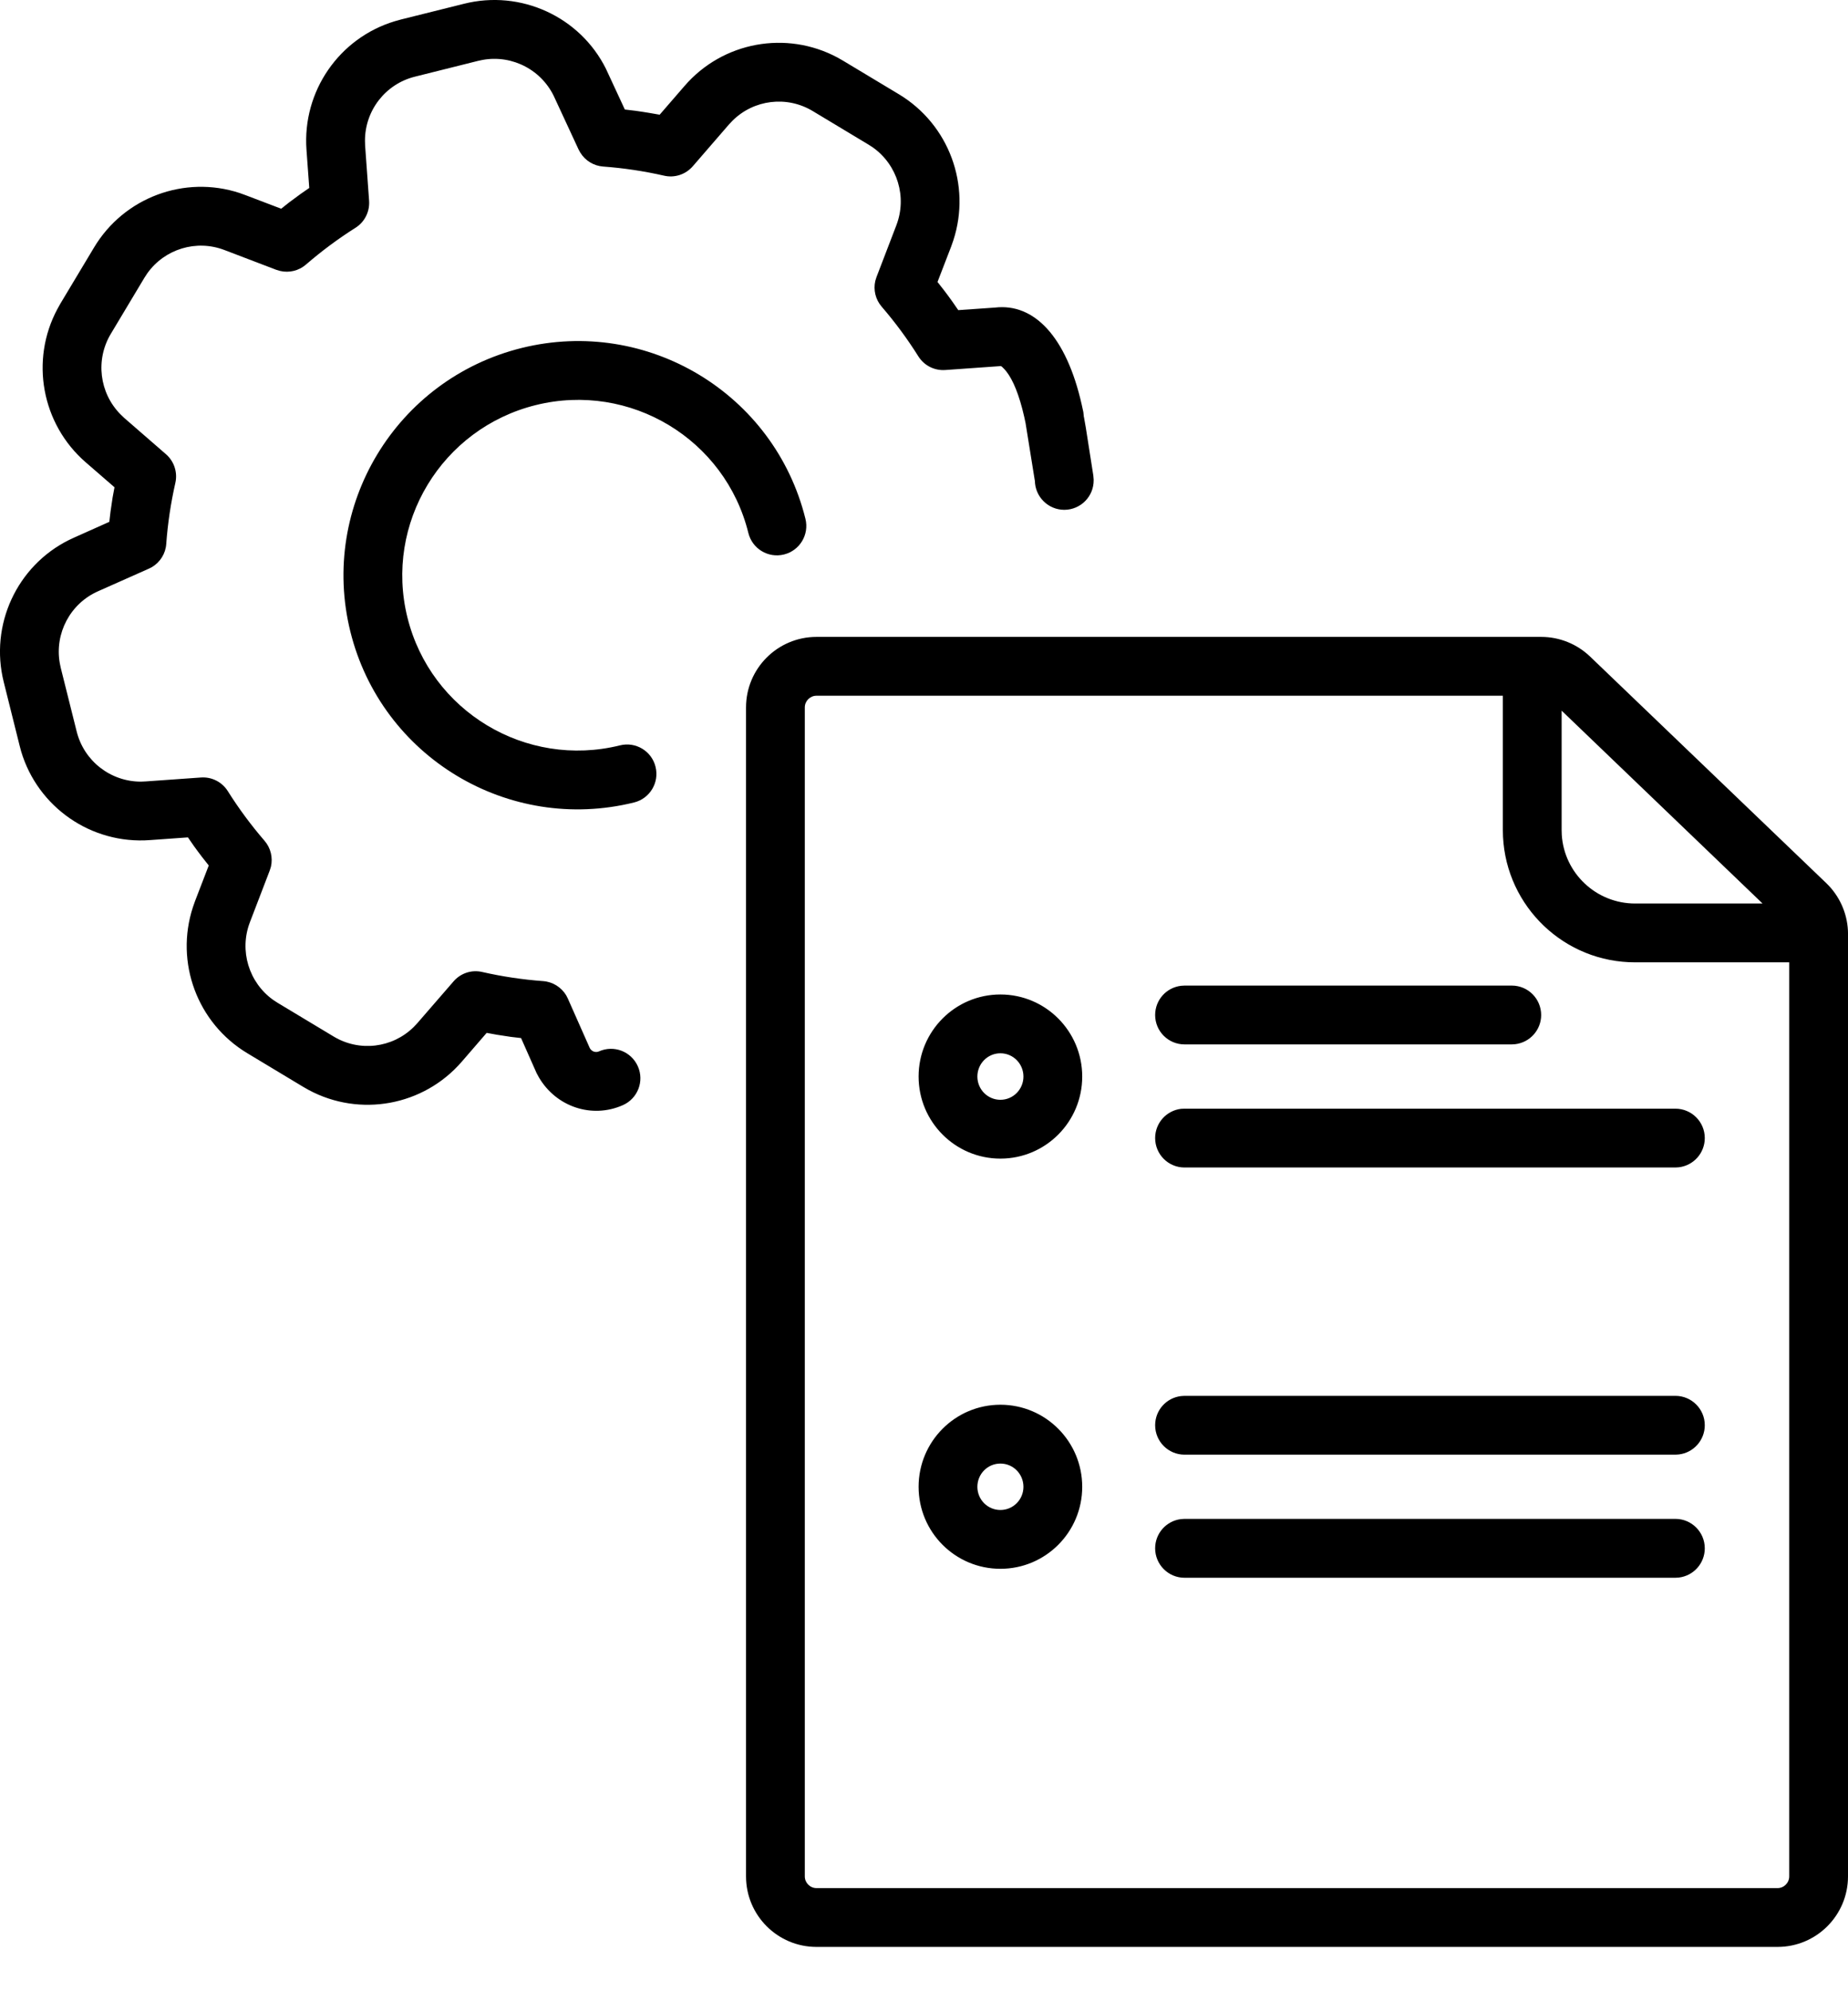 <svg width="26" height="28" viewBox="0 0 26 28" fill="#F8F8F8" xmlns="http://www.w3.org/2000/svg">
<path d="M21.684 8.956C21.94 8.956 22.186 9.055 22.371 9.232L25.695 12.419C25.877 12.594 25.986 12.832 25.999 13.084L26 13.119C26 13.121 26 13.123 26 13.126C26 13.128 26 13.132 26 13.135V26.385C26 26.933 25.556 27.377 25.008 27.377H11.488C10.94 27.377 10.496 26.933 10.496 26.385V9.948C10.496 9.4 10.94 8.956 11.488 8.956H21.684ZM21.144 9.783L11.488 9.783C11.397 9.783 11.323 9.857 11.323 9.948V26.385C11.323 26.476 11.397 26.55 11.488 26.55H25.008C25.099 26.55 25.173 26.476 25.173 26.385L25.173 13.532L23.005 13.532L22.917 13.53C21.93 13.485 21.144 12.67 21.144 11.672L21.144 9.783ZM23.572 21.358C23.8 21.358 23.985 21.544 23.985 21.772C23.985 21.984 23.826 22.159 23.62 22.183L23.572 22.186H16.665C16.437 22.186 16.252 22 16.252 21.772C16.252 21.56 16.411 21.385 16.617 21.361L16.665 21.358H23.572ZM14.075 19.753C14.711 19.753 15.226 20.27 15.226 20.907C15.226 21.544 14.711 22.06 14.075 22.06C13.439 22.06 12.924 21.544 12.924 20.907C12.924 20.27 13.439 19.753 14.075 19.753ZM14.075 20.58C13.896 20.58 13.751 20.726 13.751 20.907C13.751 21.088 13.896 21.233 14.075 21.233C14.254 21.233 14.399 21.088 14.399 20.907C14.399 20.726 14.254 20.58 14.075 20.58ZM23.572 19.628C23.8 19.628 23.985 19.813 23.985 20.041C23.985 20.253 23.826 20.428 23.62 20.452L23.572 20.455H16.665C16.437 20.455 16.252 20.27 16.252 20.041C16.252 19.829 16.411 19.655 16.617 19.631L16.665 19.628H23.572ZM23.572 15.59C23.8 15.59 23.985 15.775 23.985 16.003C23.985 16.215 23.826 16.39 23.62 16.414L23.572 16.417H16.665C16.437 16.417 16.252 16.232 16.252 16.003C16.252 15.791 16.411 15.616 16.617 15.592L16.665 15.59H23.572ZM14.075 13.984C14.711 13.984 15.226 14.501 15.226 15.138C15.226 15.775 14.711 16.292 14.075 16.292C13.439 16.292 12.924 15.775 12.924 15.138C12.924 14.501 13.439 13.984 14.075 13.984ZM8.525 0.967L8.791 1.54L8.941 1.558C9.006 1.567 9.072 1.577 9.137 1.588L9.281 1.613L9.63 1.21C10.168 0.586 11.064 0.424 11.783 0.809L11.862 0.854L12.646 1.325C13.352 1.749 13.666 2.604 13.413 3.379L13.383 3.465L13.19 3.965L13.281 4.081C13.321 4.134 13.361 4.187 13.399 4.241L13.482 4.361L13.999 4.325C14.546 4.261 15.002 4.728 15.219 5.69L15.242 5.795L15.249 5.864L15.25 5.862L15.277 6.016L15.382 6.685L15.387 6.743L15.387 6.752C15.389 6.981 15.205 7.167 14.976 7.169C14.748 7.17 14.562 6.986 14.56 6.758L14.559 6.758L14.429 5.95L14.41 5.861C14.339 5.548 14.251 5.341 14.159 5.224L14.132 5.192L14.098 5.158C14.09 5.152 14.085 5.149 14.081 5.148L14.076 5.148L13.3 5.203C13.147 5.214 13.001 5.14 12.92 5.01C12.766 4.765 12.594 4.532 12.405 4.313C12.318 4.212 12.285 4.077 12.315 3.949L12.332 3.895L12.611 3.168C12.764 2.769 12.626 2.32 12.283 2.075L12.22 2.034L11.435 1.562C11.07 1.342 10.606 1.4 10.307 1.696L10.256 1.75L9.747 2.338C9.646 2.454 9.491 2.505 9.342 2.47C9.06 2.406 8.774 2.363 8.486 2.342C8.353 2.332 8.234 2.259 8.165 2.147L8.141 2.104L7.807 1.384C7.633 0.988 7.213 0.767 6.792 0.842L6.726 0.856L5.838 1.078C5.422 1.181 5.134 1.555 5.135 1.98L5.137 2.048L5.193 2.825C5.203 2.977 5.13 3.123 5 3.204C4.756 3.358 4.524 3.531 4.305 3.72C4.205 3.807 4.069 3.84 3.941 3.81L3.887 3.794L3.161 3.517C2.763 3.363 2.316 3.501 2.072 3.844L2.031 3.907L1.56 4.693C1.34 5.058 1.398 5.525 1.694 5.825L1.748 5.877L2.335 6.387C2.45 6.487 2.501 6.642 2.467 6.791C2.403 7.073 2.36 7.36 2.339 7.648C2.33 7.784 2.254 7.904 2.14 7.973L2.095 7.996L1.382 8.313C0.988 8.486 0.767 8.906 0.841 9.325L0.855 9.392L1.078 10.283C1.181 10.702 1.557 10.992 1.983 10.991L2.051 10.988L2.827 10.933C2.979 10.922 3.125 10.996 3.206 11.126C3.36 11.371 3.533 11.604 3.722 11.823C3.809 11.924 3.841 12.059 3.812 12.187L3.795 12.241L3.516 12.968C3.363 13.367 3.501 13.816 3.844 14.061L3.907 14.102L4.692 14.574C5.057 14.795 5.521 14.737 5.82 14.442L5.871 14.388L6.381 13.8C6.481 13.684 6.636 13.633 6.785 13.668C7.067 13.732 7.353 13.775 7.641 13.796C7.777 13.806 7.897 13.882 7.966 13.996L7.989 14.041L8.297 14.736C8.321 14.785 8.379 14.806 8.428 14.784C8.637 14.691 8.881 14.785 8.974 14.994C9.067 15.203 8.973 15.447 8.764 15.54C8.33 15.733 7.825 15.566 7.581 15.148L7.549 15.089L7.331 14.597L7.186 14.58L6.99 14.55L6.847 14.524L6.497 14.929C5.958 15.552 5.062 15.713 4.343 15.327L4.264 15.282L3.481 14.811C2.774 14.387 2.46 13.532 2.714 12.757L2.744 12.671L2.937 12.17L2.846 12.055C2.805 12.002 2.766 11.949 2.727 11.895L2.644 11.775L2.111 11.813C1.285 11.875 0.531 11.351 0.297 10.564L0.275 10.481L0.053 9.592C-0.149 8.788 0.238 7.957 0.971 7.593L1.048 7.557L1.538 7.338L1.555 7.194C1.564 7.128 1.574 7.063 1.584 6.997L1.611 6.852L1.206 6.501C0.584 5.961 0.422 5.065 0.807 4.346L0.851 4.267L1.322 3.482C1.744 2.775 2.598 2.46 3.371 2.714L3.457 2.745L3.956 2.935L4.071 2.844C4.124 2.804 4.177 2.765 4.231 2.726L4.351 2.643L4.312 2.107C4.252 1.283 4.773 0.533 5.556 0.298L5.638 0.275L6.524 0.054C7.329 -0.15 8.162 0.238 8.525 0.967ZM14.075 14.811C13.896 14.811 13.751 14.957 13.751 15.138C13.751 15.319 13.896 15.465 14.075 15.465C14.254 15.465 14.399 15.319 14.399 15.138C14.399 14.957 14.254 14.811 14.075 14.811ZM21.27 13.859C21.498 13.859 21.683 14.044 21.683 14.273C21.683 14.485 21.523 14.659 21.318 14.683L21.27 14.686H16.665C16.437 14.686 16.252 14.501 16.252 14.273C16.252 14.06 16.411 13.886 16.617 13.862L16.665 13.859H21.27ZM21.971 9.993L21.971 11.672L21.973 11.74C22.008 12.279 22.457 12.705 23.005 12.705L24.798 12.705L21.971 9.993ZM11.332 7.296C11.387 7.518 11.252 7.742 11.03 7.797C10.808 7.852 10.584 7.717 10.529 7.495C10.203 6.174 8.864 5.368 7.539 5.696C6.214 6.024 5.405 7.361 5.732 8.682C6.059 10.003 7.398 10.809 8.723 10.481C8.944 10.426 9.169 10.561 9.223 10.783C9.278 11.005 9.143 11.229 8.921 11.284C7.153 11.721 5.366 10.645 4.929 8.88C4.493 7.116 5.572 5.331 7.34 4.893C9.108 4.456 10.895 5.532 11.332 7.296Z" fill="black"/>
</svg>
